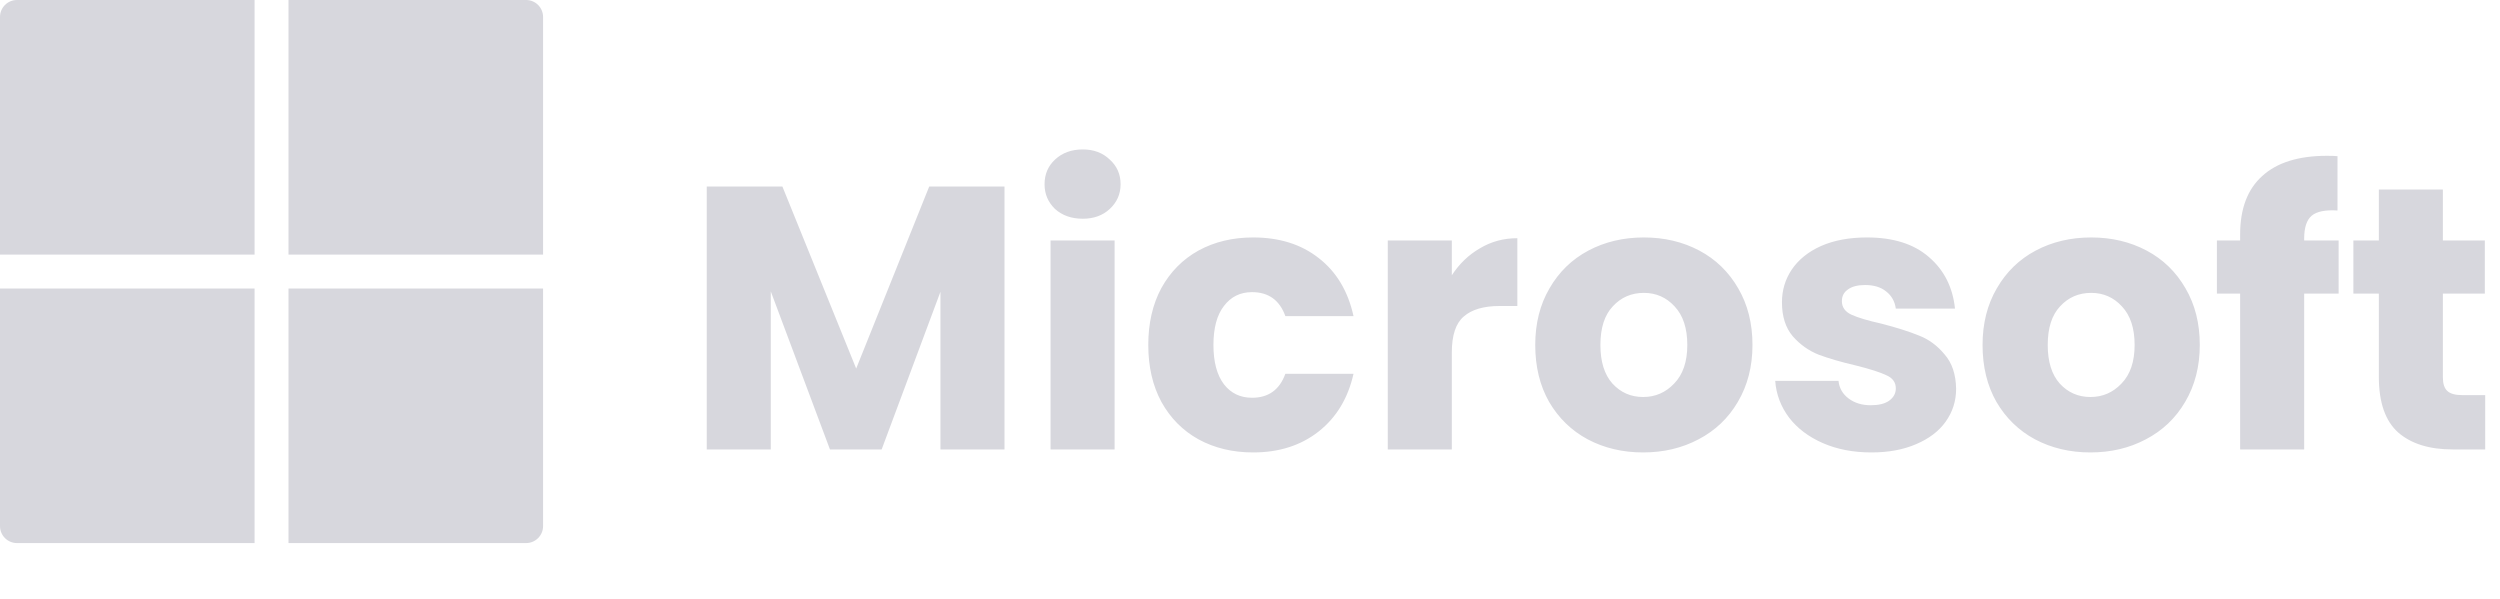 <svg width="267" height="64" viewBox="0 0 267 64" fill="none" xmlns="http://www.w3.org/2000/svg">
<path d="M107.28 19.92V48H100.44V31.16L94.16 48H88.64L82.32 31.12V48H75.48V19.92H83.56L91.44 39.36L99.24 19.92H107.28ZM115.639 23.36C114.439 23.36 113.452 23.013 112.679 22.32C111.932 21.6 111.559 20.72 111.559 19.68C111.559 18.613 111.932 17.733 112.679 17.04C113.452 16.32 114.439 15.96 115.639 15.96C116.812 15.96 117.772 16.32 118.519 17.04C119.292 17.733 119.679 18.613 119.679 19.68C119.679 20.72 119.292 21.6 118.519 22.32C117.772 23.013 116.812 23.36 115.639 23.36ZM119.039 25.68V48H112.199V25.68H119.039ZM122.636 36.84C122.636 34.52 123.102 32.493 124.036 30.76C124.996 29.027 126.316 27.693 127.996 26.76C129.702 25.827 131.649 25.36 133.836 25.36C136.636 25.36 138.969 26.093 140.836 27.56C142.729 29.027 143.969 31.093 144.556 33.76H137.276C136.662 32.053 135.476 31.2 133.716 31.2C132.462 31.2 131.462 31.693 130.716 32.68C129.969 33.64 129.596 35.027 129.596 36.84C129.596 38.653 129.969 40.053 130.716 41.04C131.462 42 132.462 42.48 133.716 42.48C135.476 42.48 136.662 41.627 137.276 39.92H144.556C143.969 42.533 142.729 44.587 140.836 46.08C138.942 47.573 136.609 48.32 133.836 48.32C131.649 48.32 129.702 47.853 127.996 46.92C126.316 45.987 124.996 44.653 124.036 42.92C123.102 41.187 122.636 39.16 122.636 36.84ZM155.054 29.4C155.854 28.173 156.854 27.213 158.054 26.52C159.254 25.8 160.588 25.44 162.054 25.44V32.68H160.174C158.468 32.68 157.188 33.053 156.334 33.8C155.481 34.52 155.054 35.8 155.054 37.64V48H148.214V25.68H155.054V29.4ZM175.484 48.32C173.297 48.32 171.324 47.853 169.564 46.92C167.83 45.987 166.457 44.653 165.444 42.92C164.457 41.187 163.964 39.16 163.964 36.84C163.964 34.547 164.47 32.533 165.484 30.8C166.497 29.04 167.884 27.693 169.644 26.76C171.404 25.827 173.377 25.36 175.564 25.36C177.75 25.36 179.724 25.827 181.484 26.76C183.244 27.693 184.63 29.04 185.644 30.8C186.657 32.533 187.164 34.547 187.164 36.84C187.164 39.133 186.644 41.16 185.604 42.92C184.59 44.653 183.19 45.987 181.404 46.92C179.644 47.853 177.67 48.32 175.484 48.32ZM175.484 42.4C176.79 42.4 177.897 41.92 178.804 40.96C179.737 40 180.204 38.627 180.204 36.84C180.204 35.053 179.75 33.68 178.844 32.72C177.964 31.76 176.87 31.28 175.564 31.28C174.23 31.28 173.124 31.76 172.244 32.72C171.364 33.653 170.924 35.027 170.924 36.84C170.924 38.627 171.35 40 172.204 40.96C173.084 41.92 174.177 42.4 175.484 42.4ZM199.873 48.32C197.926 48.32 196.193 47.987 194.673 47.32C193.153 46.653 191.953 45.747 191.073 44.6C190.193 43.427 189.699 42.12 189.593 40.68H196.353C196.433 41.453 196.793 42.08 197.433 42.56C198.073 43.04 198.859 43.28 199.793 43.28C200.646 43.28 201.299 43.12 201.753 42.8C202.233 42.453 202.473 42.013 202.473 41.48C202.473 40.84 202.139 40.373 201.473 40.08C200.806 39.76 199.726 39.413 198.233 39.04C196.633 38.667 195.299 38.28 194.233 37.88C193.166 37.453 192.246 36.8 191.473 35.92C190.699 35.013 190.313 33.8 190.313 32.28C190.313 31 190.659 29.84 191.353 28.8C192.073 27.733 193.113 26.893 194.473 26.28C195.859 25.667 197.499 25.36 199.393 25.36C202.193 25.36 204.393 26.053 205.993 27.44C207.619 28.827 208.553 30.667 208.793 32.96H202.473C202.366 32.187 202.019 31.573 201.433 31.12C200.873 30.667 200.126 30.44 199.193 30.44C198.393 30.44 197.779 30.6 197.353 30.92C196.926 31.213 196.713 31.627 196.713 32.16C196.713 32.8 197.046 33.28 197.713 33.6C198.406 33.92 199.473 34.24 200.913 34.56C202.566 34.987 203.913 35.413 204.953 35.84C205.993 36.24 206.899 36.907 207.673 37.84C208.473 38.747 208.886 39.973 208.913 41.52C208.913 42.827 208.539 44 207.793 45.04C207.073 46.053 206.019 46.853 204.633 47.44C203.273 48.027 201.686 48.32 199.873 48.32ZM223.257 48.32C221.071 48.32 219.097 47.853 217.337 46.92C215.604 45.987 214.231 44.653 213.217 42.92C212.231 41.187 211.737 39.16 211.737 36.84C211.737 34.547 212.244 32.533 213.257 30.8C214.271 29.04 215.657 27.693 217.417 26.76C219.177 25.827 221.151 25.36 223.337 25.36C225.524 25.36 227.497 25.827 229.257 26.76C231.017 27.693 232.404 29.04 233.417 30.8C234.431 32.533 234.937 34.547 234.937 36.84C234.937 39.133 234.417 41.16 233.377 42.92C232.364 44.653 230.964 45.987 229.177 46.92C227.417 47.853 225.444 48.32 223.257 48.32ZM223.257 42.4C224.564 42.4 225.671 41.92 226.577 40.96C227.511 40 227.977 38.627 227.977 36.84C227.977 35.053 227.524 33.68 226.617 32.72C225.737 31.76 224.644 31.28 223.337 31.28C222.004 31.28 220.897 31.76 220.017 32.72C219.137 33.653 218.697 35.027 218.697 36.84C218.697 38.627 219.124 40 219.977 40.96C220.857 41.92 221.951 42.4 223.257 42.4ZM249.766 31.36H246.086V48H239.246V31.36H236.766V25.68H239.246V25.04C239.246 22.293 240.033 20.213 241.606 18.8C243.179 17.36 245.486 16.64 248.526 16.64C249.033 16.64 249.406 16.653 249.646 16.68V22.48C248.339 22.4 247.419 22.587 246.886 23.04C246.353 23.493 246.086 24.307 246.086 25.48V25.68H249.766V31.36ZM265.42 42.2V48H261.94C259.46 48 257.527 47.4 256.14 46.2C254.753 44.973 254.06 42.987 254.06 40.24V31.36H251.34V25.68H254.06V20.24H260.9V25.68H265.38V31.36H260.9V40.32C260.9 40.987 261.06 41.467 261.38 41.76C261.7 42.053 262.233 42.2 262.98 42.2H265.42Z" fill="#D7D7DD"/>
<g clip-path="url(#clip0_19_195)">
<path d="M30.812 27.188H58V1.812C58 0.812 57.188 0 56.188 0H30.812V27.188Z" fill="#D7D7DD"/>
<path d="M27.188 27.188V0H1.812C0.812 0 0 0.812 0 1.812V27.188H27.188Z" fill="#D7D7DD"/>
<path d="M27.188 30.812H0V56.188C0 57.188 0.812 58 1.812 58H27.188V30.812Z" fill="#D7D7DD"/>
<path d="M30.812 30.812V58H56.188C57.188 58 58 57.188 58 56.188V30.812H30.812Z" fill="#D7D7DD"/>
</g>
<defs>
<clipPath id="clip0_19_195">
<rect width="58" height="58" fill="white"/>
</clipPath>
</defs>
</svg>
